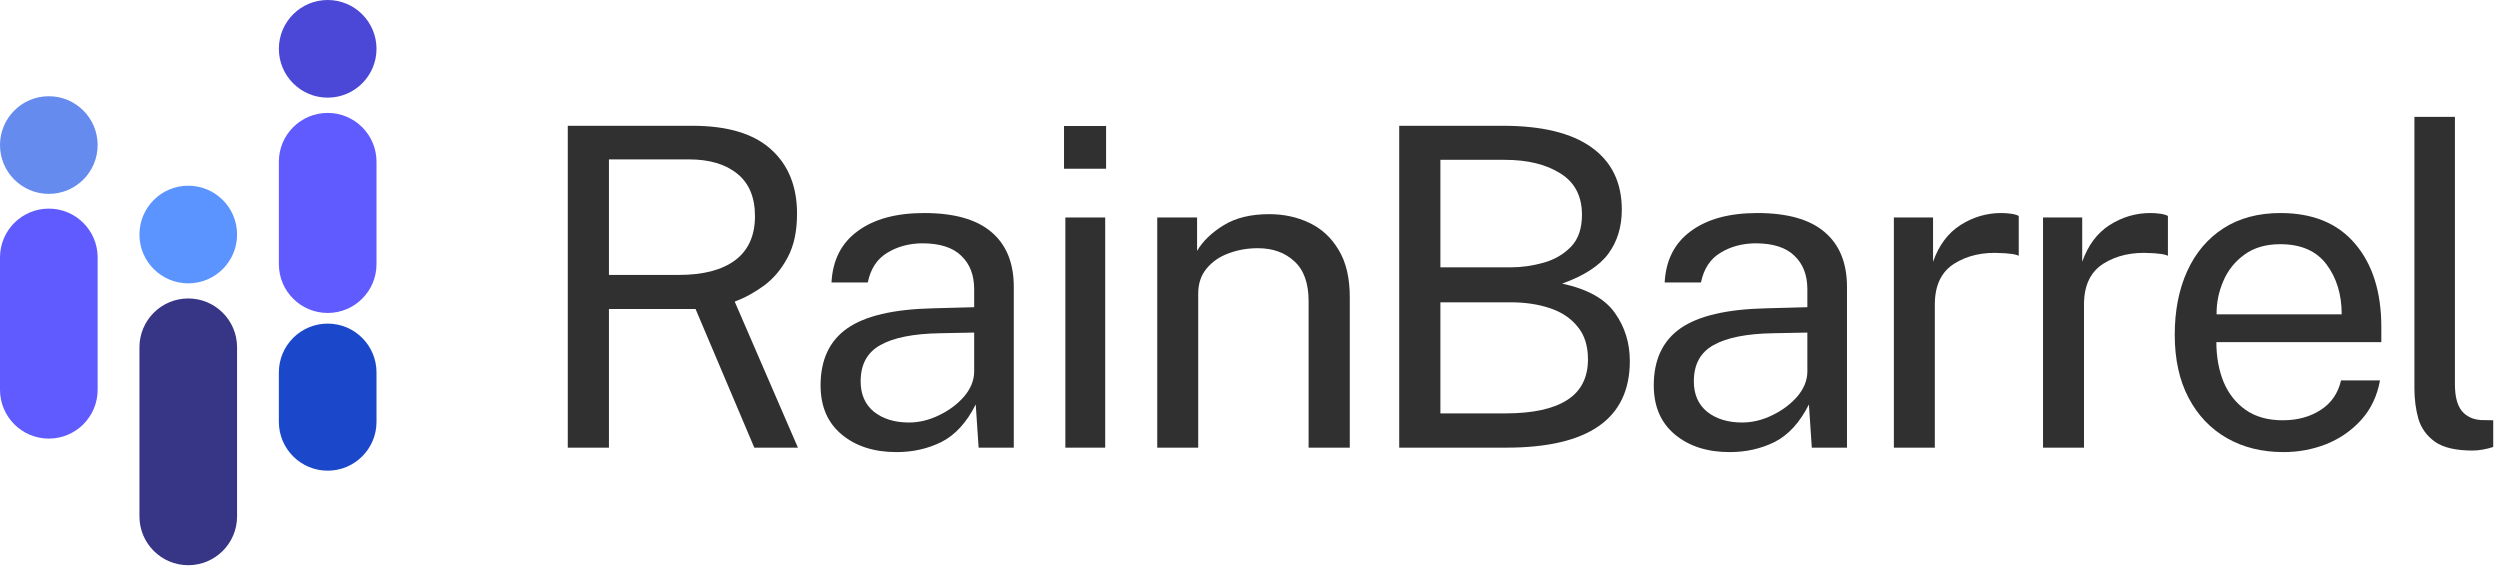 <svg width="174" height="40" viewBox="0 0 174 40" fill="none" xmlns="http://www.w3.org/2000/svg">
<path d="M55.536 31.157H52.5L48.41 21.505H42.383V31.157H39.517V8.754H48.193C50.62 8.754 52.438 9.296 53.646 10.381C54.865 11.465 55.474 12.963 55.474 14.874C55.474 16.092 55.257 17.105 54.824 17.91C54.4 18.716 53.858 19.367 53.197 19.862C52.536 20.348 51.849 20.725 51.136 20.993L55.536 31.157ZM47.263 19.134C48.947 19.134 50.248 18.793 51.167 18.112C52.087 17.42 52.546 16.397 52.546 15.044C52.546 13.732 52.133 12.746 51.307 12.085C50.491 11.424 49.37 11.093 47.945 11.093H42.383V19.134H47.263Z" fill="#303030"/>
<path d="M62.395 31.466C60.836 31.466 59.565 31.058 58.584 30.242C57.603 29.427 57.112 28.285 57.112 26.819C57.112 25.042 57.732 23.72 58.971 22.852C60.211 21.985 62.199 21.52 64.936 21.458L67.802 21.381V20.126C67.802 19.145 67.503 18.37 66.904 17.802C66.315 17.223 65.406 16.934 64.177 16.934C63.258 16.945 62.447 17.167 61.745 17.6C61.042 18.024 60.593 18.711 60.397 19.661H57.871C57.954 18.101 58.563 16.908 59.699 16.082C60.836 15.245 62.374 14.827 64.316 14.827C66.403 14.827 67.962 15.266 68.995 16.144C70.038 17.022 70.56 18.298 70.56 19.971V31.157H68.112L67.911 28.151C67.281 29.401 66.49 30.268 65.54 30.754C64.59 31.229 63.542 31.466 62.395 31.466ZM63.263 29.406C63.975 29.406 64.678 29.235 65.37 28.895C66.072 28.554 66.651 28.12 67.105 27.593C67.559 27.056 67.792 26.488 67.802 25.889V23.147L65.416 23.193C63.578 23.224 62.199 23.498 61.28 24.014C60.361 24.52 59.901 25.362 59.901 26.54C59.901 27.449 60.211 28.156 60.83 28.662C61.461 29.158 62.271 29.406 63.263 29.406Z" fill="#303030"/>
<path d="M76.984 8.769V11.744H74.056V8.769H76.984ZM76.922 15.137V31.157H74.149V15.137H76.922Z" fill="#303030"/>
<path d="M80.544 31.157V15.137H83.317V17.461C83.71 16.79 84.324 16.196 85.161 15.679C85.998 15.163 87.056 14.905 88.337 14.905C89.349 14.905 90.279 15.106 91.126 15.509C91.983 15.912 92.665 16.542 93.171 17.399C93.687 18.246 93.945 19.341 93.945 20.683V31.157H91.079V20.962C91.079 19.713 90.749 18.788 90.088 18.189C89.437 17.58 88.59 17.275 87.547 17.275C86.824 17.275 86.147 17.394 85.517 17.631C84.887 17.859 84.376 18.21 83.984 18.685C83.591 19.15 83.395 19.738 83.395 20.451V31.157H80.544Z" fill="#303030"/>
<path d="M97.385 31.157V8.754H104.59C107.316 8.754 109.377 9.255 110.771 10.257C112.176 11.259 112.878 12.705 112.878 14.595C112.878 15.783 112.568 16.8 111.949 17.647C111.329 18.494 110.255 19.191 108.726 19.738C110.492 20.121 111.716 20.802 112.398 21.784C113.09 22.754 113.436 23.87 113.436 25.13C113.436 29.148 110.565 31.157 104.822 31.157H97.385ZM100.252 18.607H105.132C105.906 18.607 106.676 18.499 107.44 18.282C108.205 18.065 108.84 17.693 109.346 17.167C109.852 16.64 110.105 15.901 110.105 14.951C110.105 13.65 109.604 12.689 108.602 12.069C107.611 11.439 106.32 11.124 104.729 11.124H100.252V18.607ZM100.252 28.771H104.791C106.66 28.771 108.081 28.466 109.051 27.857C110.033 27.237 110.523 26.287 110.523 25.006C110.523 24.066 110.281 23.307 109.795 22.729C109.32 22.14 108.674 21.711 107.859 21.443C107.043 21.174 106.134 21.04 105.132 21.04H100.252V28.771Z" fill="#303030"/>
<path d="M120.385 31.466C118.825 31.466 117.555 31.058 116.574 30.242C115.593 29.427 115.102 28.285 115.102 26.819C115.102 25.042 115.722 23.72 116.961 22.852C118.201 21.985 120.189 21.52 122.926 21.458L125.792 21.381V20.126C125.792 19.145 125.492 18.37 124.893 17.802C124.305 17.223 123.396 16.934 122.167 16.934C121.247 16.945 120.437 17.167 119.734 17.6C119.032 18.024 118.583 18.711 118.386 19.661H115.861C115.944 18.101 116.553 16.908 117.689 16.082C118.825 15.245 120.364 14.827 122.306 14.827C124.392 14.827 125.952 15.266 126.985 16.144C128.028 17.022 128.55 18.298 128.55 19.971V31.157H126.102L125.9 28.151C125.27 29.401 124.48 30.268 123.53 30.754C122.58 31.229 121.531 31.466 120.385 31.466ZM121.253 29.406C121.965 29.406 122.668 29.235 123.36 28.895C124.062 28.554 124.64 28.12 125.095 27.593C125.549 27.056 125.782 26.488 125.792 25.889V23.147L123.406 23.193C121.568 23.224 120.189 23.498 119.27 24.014C118.35 24.52 117.891 25.362 117.891 26.54C117.891 27.449 118.201 28.156 118.82 28.662C119.45 29.158 120.261 29.406 121.253 29.406Z" fill="#303030"/>
<path d="M131.813 31.157V15.137H134.54V18.22C134.943 17.074 135.578 16.221 136.446 15.664C137.323 15.106 138.269 14.827 139.281 14.827C139.518 14.827 139.746 14.843 139.962 14.874C140.19 14.905 140.37 14.956 140.505 15.029V17.802C140.35 17.73 140.148 17.683 139.9 17.662C139.663 17.631 139.461 17.616 139.296 17.616C138.026 17.533 136.936 17.776 136.027 18.344C135.118 18.912 134.664 19.862 134.664 21.195V31.157H131.813Z" fill="#303030"/>
<path d="M142.195 31.157V15.137H144.922V18.22C145.325 17.074 145.96 16.221 146.828 15.664C147.706 15.106 148.651 14.827 149.663 14.827C149.9 14.827 150.128 14.843 150.345 14.874C150.572 14.905 150.753 14.956 150.887 15.029V17.802C150.732 17.73 150.531 17.683 150.283 17.662C150.045 17.631 149.844 17.616 149.678 17.616C148.408 17.533 147.318 17.776 146.409 18.344C145.501 18.912 145.046 19.862 145.046 21.195V31.157H142.195Z" fill="#303030"/>
<path d="M154.259 23.813C154.259 24.825 154.425 25.744 154.755 26.571C155.096 27.387 155.607 28.037 156.289 28.523C156.981 29.008 157.843 29.251 158.876 29.251C159.899 29.251 160.777 29.014 161.51 28.538C162.254 28.063 162.729 27.376 162.935 26.478H165.647C165.45 27.562 165.017 28.476 164.345 29.22C163.674 29.964 162.863 30.527 161.913 30.909C160.963 31.281 159.971 31.466 158.938 31.466C157.441 31.466 156.124 31.141 154.988 30.49C153.851 29.84 152.963 28.905 152.323 27.686C151.683 26.468 151.362 25.006 151.362 23.302C151.362 21.618 151.652 20.141 152.23 18.871C152.808 17.6 153.645 16.609 154.74 15.896C155.845 15.184 157.172 14.827 158.721 14.827C160.983 14.827 162.719 15.545 163.927 16.981C165.135 18.406 165.74 20.332 165.74 22.759V23.813H154.259ZM154.275 21.876H162.982C162.982 20.503 162.631 19.346 161.928 18.406C161.226 17.466 160.152 16.996 158.706 16.996C157.704 16.996 156.873 17.239 156.212 17.724C155.551 18.2 155.06 18.814 154.74 19.568C154.42 20.312 154.265 21.081 154.275 21.876Z" fill="#303030"/>
<path d="M172.087 31.358C170.93 31.358 170.063 31.157 169.484 30.754C168.906 30.341 168.518 29.809 168.322 29.158C168.136 28.497 168.043 27.79 168.043 27.035V8.134H170.863V26.757C170.863 27.573 171.018 28.182 171.328 28.585C171.648 28.977 172.092 29.194 172.66 29.235L173.528 29.251V31.11C173.011 31.275 172.531 31.358 172.087 31.358Z" fill="#303030"/>
<path d="M0 17.918C0 16.041 1.521 14.52 3.398 14.52C5.274 14.52 6.796 16.041 6.796 17.918V27.128C6.796 29.004 5.274 30.526 3.398 30.526C1.521 30.526 0 29.004 0 27.128V17.918Z" fill="#605BFF"/>
<path d="M9.705 24.171C9.705 22.294 11.226 20.773 13.102 20.773C14.979 20.773 16.5 22.294 16.5 24.171V35.94C16.5 37.816 14.979 39.338 13.102 39.338C11.226 39.338 9.705 37.816 9.705 35.94V24.171Z" fill="#373586"/>
<path d="M19.409 11.257C19.409 9.381 20.93 7.859 22.807 7.859C24.684 7.859 26.205 9.381 26.205 11.257V18.384C26.205 20.261 24.684 21.782 22.807 21.782C20.93 21.782 19.409 20.261 19.409 18.384V11.257Z" fill="#605BFF"/>
<path d="M19.409 25.921C19.409 24.044 20.93 22.523 22.807 22.523C24.684 22.523 26.205 24.044 26.205 25.921V29.361C26.205 31.238 24.684 32.759 22.807 32.759C20.93 32.759 19.409 31.238 19.409 29.361V25.921Z" fill="#1B48CA"/>
<path d="M6.796 10.096C6.796 11.973 5.275 13.494 3.398 13.494C1.521 13.494 0 11.973 0 10.096C0 8.219 1.521 6.698 3.398 6.698C5.275 6.698 6.796 8.219 6.796 10.096Z" fill="#658BEE"/>
<path d="M16.5 16.323C16.5 18.2 14.979 19.721 13.102 19.721C11.226 19.721 9.705 18.2 9.705 16.323C9.705 14.447 11.226 12.925 13.102 12.925C14.979 12.925 16.5 14.447 16.5 16.323Z" fill="#5B93FF"/>
<path d="M26.205 3.398C26.205 5.275 24.683 6.796 22.807 6.796C20.93 6.796 19.409 5.275 19.409 3.398C19.409 1.521 20.93 0 22.807 0C24.683 0 26.205 1.521 26.205 3.398Z" fill="#4B47D7"/>
</svg>
